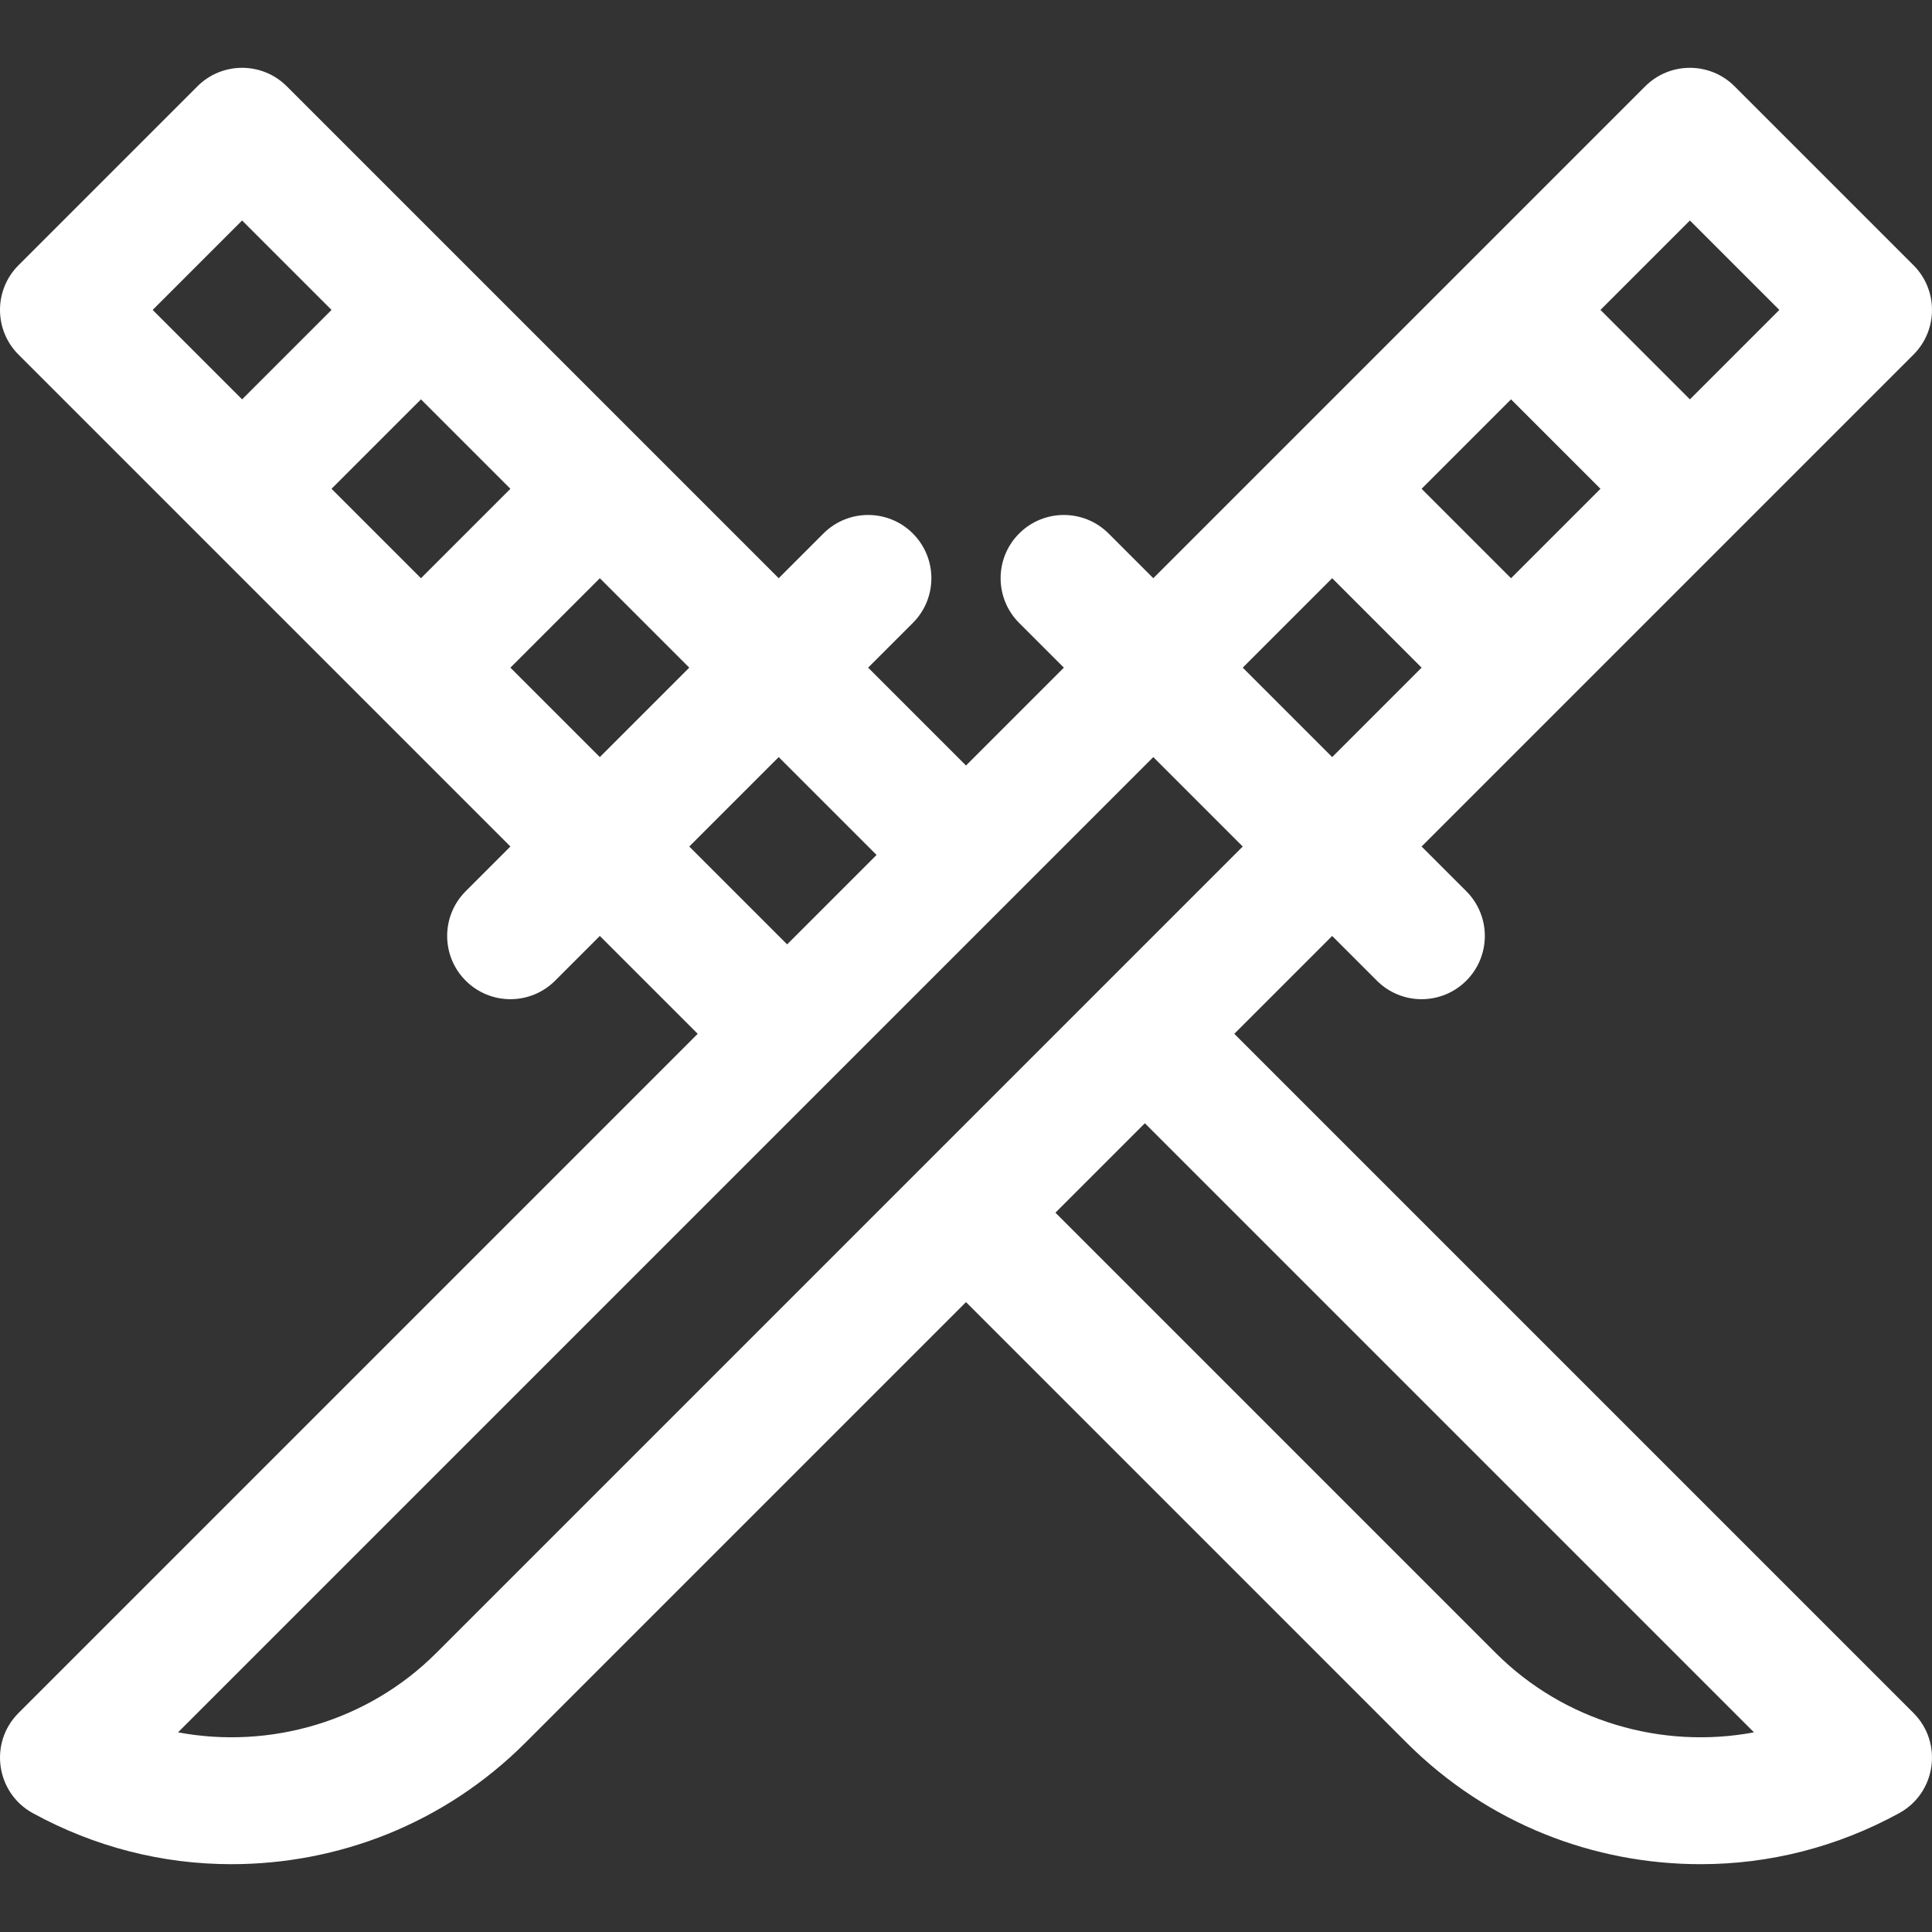 <svg fill="#ffffff" height="200px" width="200px" version="1.1" id="Layer_1" xmlns="http://www.w3.org/2000/svg" xmlns:xlink="http://www.w3.org/1999/xlink" viewBox="0 0 512 512" xml:space="preserve"><rect x="0" y="0" width="512" height="512" fill="#333333" stroke="none"/><g id="SVGRepo_bgCarrier" stroke-width="0"></g><g id="SVGRepo_tracerCarrier" stroke-linecap="round" stroke-linejoin="round"></g><g id="SVGRepo_iconCarrier"> <g> <g> <path d="M327.102,273.972l25.935-25.935l11.851,11.851c3.272,3.272,7.562,4.909,11.85,4.909s8.578-1.636,11.85-4.909 c6.545-6.545,6.545-17.156,0-23.7l-11.851-11.851L507.091,93.982c6.545-6.545,6.545-17.156,0-23.7L459.69,22.881 c-6.544-6.545-17.156-6.545-23.7,0c-6.628,6.628-123.568,123.568-130.354,130.354l-11.851-11.851 c-6.544-6.545-17.156-6.545-23.7,0s-6.545,17.156,0,23.7l11.851,11.851l-25.935,25.935l-25.936-25.935l11.851-11.851 c6.545-6.546,6.545-17.157,0-23.702c-6.544-6.545-17.156-6.545-23.7,0l-11.851,11.851C199.579,146.449,82.639,29.509,76.011,22.88 c-6.544-6.545-17.156-6.545-23.7,0L4.909,70.282c-6.545,6.545-6.545,17.156,0,23.7l130.354,130.354l-11.851,11.851 c-6.545,6.545-6.545,17.156,0,23.7c6.544,6.545,17.156,6.546,23.7,0l11.851-11.851l25.936,25.936L4.909,453.961 c-7.908,7.907-5.982,21.2,3.809,26.554c16.34,8.937,34.263,13.513,52.575,13.513c28.21,0,56.36-10.606,77.995-32.241 l116.713-116.713l116.713,116.713c21.655,21.655,49.814,32.241,77.995,32.241c18.311,0,36.236-4.577,52.575-13.513 c9.81-5.364,11.701-18.662,3.809-26.554L327.102,273.972z M447.841,58.431l23.701,23.7l-23.701,23.7l-23.7-23.7L447.841,58.431z M400.44,105.833l23.7,23.7l-23.702,23.702l-23.7-23.7L400.44,105.833z M353.038,153.234l23.7,23.7l-23.7,23.7l-23.7-23.7 L353.038,153.234z M40.46,82.132l23.7-23.7l23.7,23.7l-23.7,23.7L40.46,82.132z M111.562,153.234l-23.702-23.702l23.7-23.7 l23.702,23.702L111.562,153.234z M158.963,200.635l-23.7-23.7l23.7-23.7l23.7,23.7L158.963,200.635z M182.665,224.335l23.7-23.7 l25.936,25.935L208.6,250.271L182.665,224.335z M115.586,438.086c-18.122,18.123-44.025,25.567-68.403,21.001l258.453-258.452 l23.701,23.7L115.586,438.086z M396.414,438.087L279.701,321.373l23.702-23.702l161.415,161.417 C440.439,463.657,414.537,456.208,396.414,438.087z"></path> </g> </g> </g></svg>